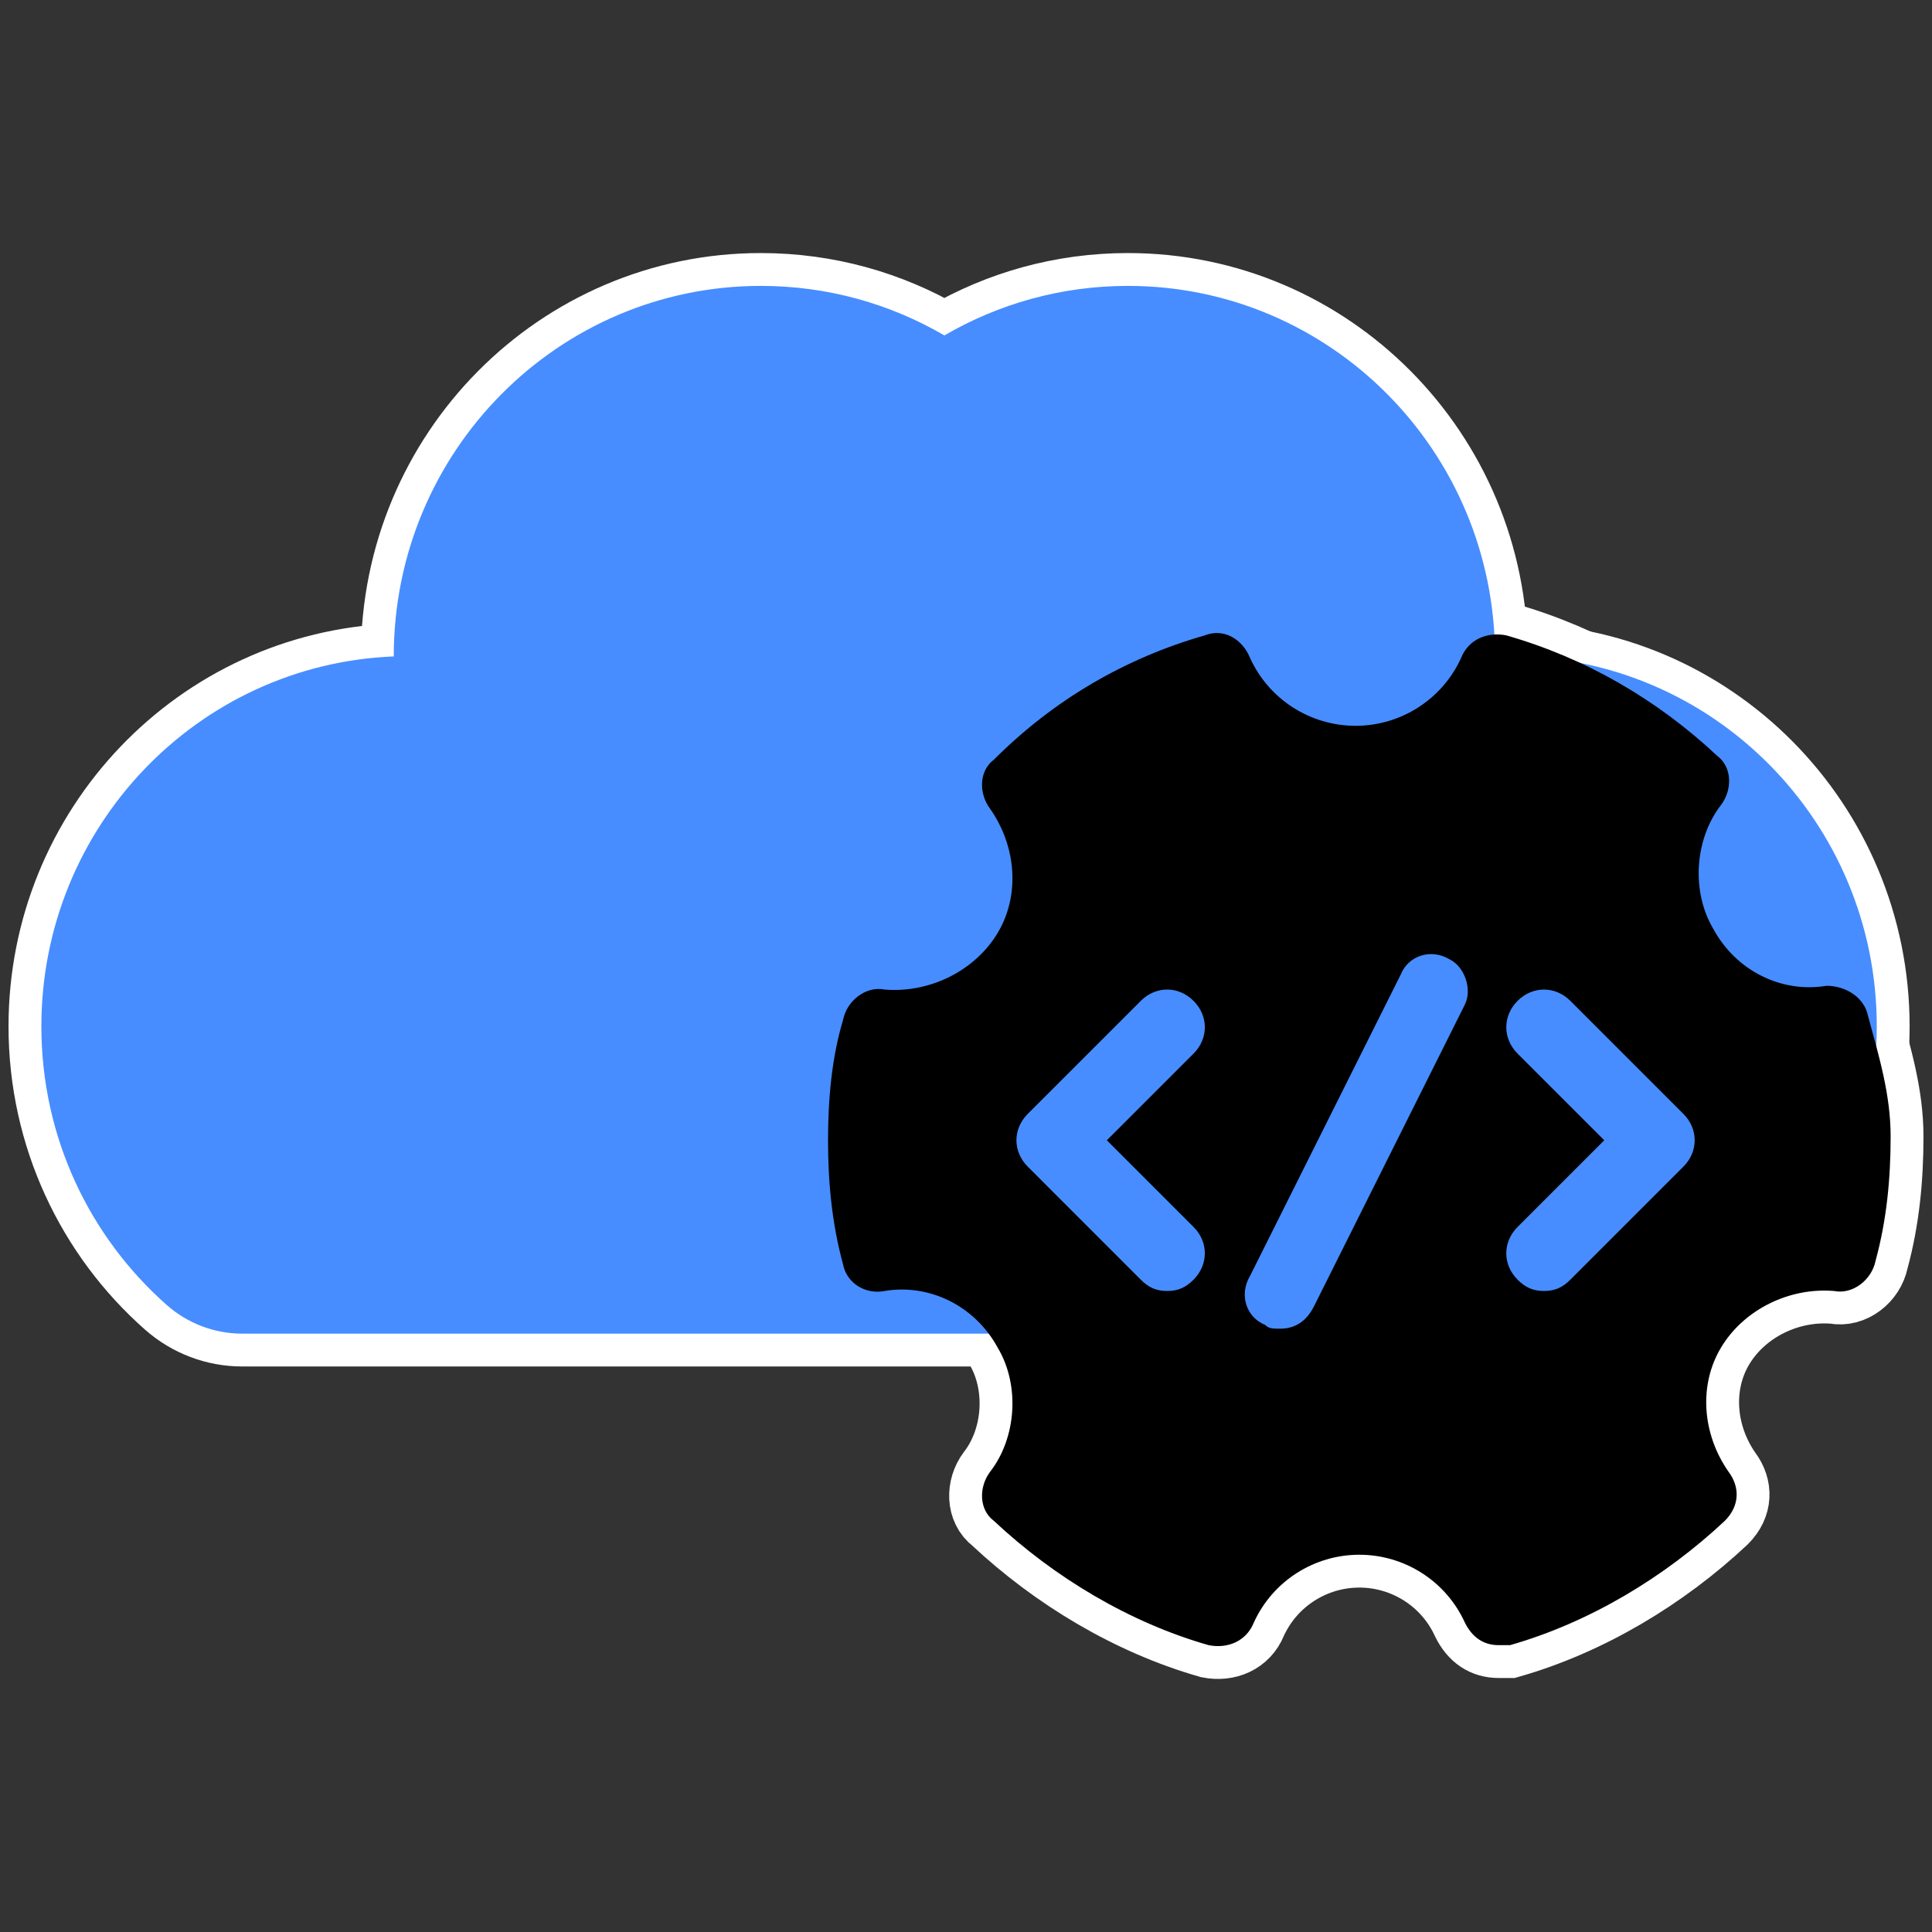 <?xml version="1.0" encoding="utf-8"?>
<svg viewBox="0 0 500 500" xmlns="http://www.w3.org/2000/svg">
  <rect x="0" y="0" width="500" height="500" fill="#333333" stroke="none"/>
  <defs/>
  <g transform="matrix(1, 0, 0, 1, -1.794, -40.434)">
    <path d="M 64.449 385.576 L 435.552 385.576 C 442.737 385.576 449.665 382.931 455.069 378.156 C 474.946 360.595 487.5 334.805 487.5 306.057 C 487.5 253.138 444.967 210.24 392.5 210.24 C 391.228 210.24 389.96 210.267 388.699 210.318 C 388.699 210.293 388.701 210.266 388.701 210.24 C 388.701 157.322 346.167 114.424 293.702 114.424 C 276.395 114.424 260.175 119.09 246.201 127.245 C 232.227 119.09 216.004 114.424 198.702 114.424 C 146.234 114.424 103.7 157.322 103.7 210.24 C 103.7 210.267 103.701 210.295 103.701 210.321 C 52.996 212.334 12.5 254.422 12.5 306.057 C 12.5 334.805 25.055 360.595 44.932 378.156 C 50.335 382.931 57.266 385.576 64.449 385.576 Z" style="fill: rgb(255, 255, 255); stroke-width: 17px; stroke: rgb(255, 255, 255);"/>
    <path d="M 485.235 303.356 C 484.262 298.481 479.385 295.555 474.51 295.555 C 462.806 297.506 451.106 291.655 445.253 280.927 C 439.405 271.175 440.378 257.523 447.204 248.75 C 450.13 244.847 450.13 238.997 446.231 236.071 C 430.628 221.443 412.099 210.718 391.622 204.868 C 386.744 203.893 381.867 205.841 379.918 210.718 C 375.044 221.443 364.313 228.272 352.612 228.272 C 340.912 228.272 330.184 221.443 325.309 210.718 C 323.358 205.841 318.483 202.917 313.606 204.868 C 293.128 210.718 274.599 221.443 258.997 237.046 C 255.097 239.973 255.097 245.823 258.021 249.725 C 264.847 259.475 265.822 272.151 259.972 281.903 C 254.122 291.655 242.419 297.506 230.715 296.527 C 225.84 295.555 220.963 299.457 219.99 304.331 C 217.064 314.081 216.088 324.809 216.088 335.537 C 216.088 346.262 217.064 356.987 219.99 367.714 C 220.963 372.589 225.84 375.513 230.715 374.54 C 242.419 372.589 254.122 378.439 259.972 389.167 C 265.822 398.92 264.847 412.568 258.021 421.345 C 255.097 425.247 255.097 431.098 258.997 434.021 C 274.599 448.648 294.101 460.352 314.581 466.199 C 319.456 467.178 324.334 465.227 326.282 460.352 C 331.16 449.624 341.887 442.798 353.588 442.798 C 365.291 442.798 376.016 449.624 380.894 460.352 C 382.842 464.251 385.769 466.199 389.671 466.199 C 390.643 466.199 391.622 466.199 392.595 466.199 C 413.075 460.352 432.577 448.648 448.179 434.021 C 452.081 430.122 452.081 425.247 449.155 421.345 C 442.329 411.593 441.353 398.92 447.204 389.167 C 453.054 379.415 464.757 373.565 476.461 374.54 C 481.336 375.513 486.213 371.617 487.186 366.739 C 490.112 356.011 491.088 345.286 491.088 334.558 C 491.088 323.833 488.161 314.081 485.235 303.356 Z M 310.679 357.962 C 314.581 361.864 314.581 367.714 310.679 371.617 C 308.731 373.565 306.78 374.54 303.853 374.54 C 300.927 374.54 298.979 373.565 297.028 371.617 L 267.773 342.36 C 263.868 338.46 263.868 332.607 267.773 328.708 L 297.028 299.457 C 300.927 295.555 306.78 295.555 310.679 299.457 C 314.581 303.356 314.581 309.206 310.679 313.108 L 288.251 335.537 L 310.679 357.962 Z M 380.894 300.429 L 341.887 378.439 C 339.936 382.339 337.01 384.293 333.111 384.293 C 331.16 384.293 330.184 384.293 329.208 383.314 C 324.334 381.366 322.383 375.513 325.309 370.638 L 364.313 292.631 C 366.267 287.753 372.117 285.802 376.992 288.729 C 380.894 290.68 382.842 296.527 380.894 300.429 Z M 437.454 342.36 L 408.197 371.617 C 406.249 373.565 404.298 374.54 401.371 374.54 C 398.445 374.54 396.497 373.565 394.546 371.617 C 390.643 367.714 390.643 361.864 394.546 357.962 L 416.974 335.537 L 394.546 313.108 C 390.643 309.206 390.643 303.356 394.546 299.457 C 398.445 295.555 404.298 295.555 408.197 299.457 L 437.454 328.708 C 441.353 332.607 441.353 338.46 437.454 342.36 Z" style="fill: rgb(255, 255, 255); stroke-width: 17px; stroke: rgb(255, 255, 255);"/>
  </g>
  <g transform="matrix(1, 0, 0, 1, -1.794, -40.434)">
    <path d="M 64.449 385.576 L 435.552 385.576 C 442.737 385.576 449.665 382.931 455.069 378.156 C 474.946 360.595 487.5 334.805 487.5 306.057 C 487.5 253.138 444.967 210.24 392.5 210.24 C 391.228 210.24 389.96 210.267 388.699 210.318 C 388.699 210.293 388.701 210.266 388.701 210.24 C 388.701 157.322 346.167 114.424 293.702 114.424 C 276.395 114.424 260.175 119.09 246.201 127.245 C 232.227 119.09 216.004 114.424 198.702 114.424 C 146.234 114.424 103.7 157.322 103.7 210.24 C 103.7 210.267 103.701 210.295 103.701 210.321 C 52.996 212.334 12.5 254.422 12.5 306.057 C 12.5 334.805 25.055 360.595 44.932 378.156 C 50.335 382.931 57.266 385.576 64.449 385.576 Z" style="fill: rgb(71, 141, 255);"/>
    <path d="M 485.235 303.356 C 484.262 298.481 479.385 295.555 474.51 295.555 C 462.806 297.506 451.106 291.655 445.253 280.927 C 439.405 271.175 440.378 257.523 447.204 248.75 C 450.13 244.847 450.13 238.997 446.231 236.071 C 430.628 221.443 412.099 210.718 391.622 204.868 C 386.744 203.893 381.867 205.841 379.918 210.718 C 375.044 221.443 364.313 228.272 352.612 228.272 C 340.912 228.272 330.184 221.443 325.309 210.718 C 323.358 205.841 318.483 202.917 313.606 204.868 C 293.128 210.718 274.599 221.443 258.997 237.046 C 255.097 239.973 255.097 245.823 258.021 249.725 C 264.847 259.475 265.822 272.151 259.972 281.903 C 254.122 291.655 242.419 297.506 230.715 296.527 C 225.84 295.555 220.963 299.457 219.99 304.331 C 217.064 314.081 216.088 324.809 216.088 335.537 C 216.088 346.262 217.064 356.987 219.99 367.714 C 220.963 372.589 225.84 375.513 230.715 374.54 C 242.419 372.589 254.122 378.439 259.972 389.167 C 265.822 398.92 264.847 412.568 258.021 421.345 C 255.097 425.247 255.097 431.098 258.997 434.021 C 274.599 448.648 294.101 460.352 314.581 466.199 C 319.456 467.178 324.334 465.227 326.282 460.352 C 331.16 449.624 341.887 442.798 353.588 442.798 C 365.291 442.798 376.016 449.624 380.894 460.352 C 382.842 464.251 385.769 466.199 389.671 466.199 C 390.643 466.199 391.622 466.199 392.595 466.199 C 413.075 460.352 432.577 448.648 448.179 434.021 C 452.081 430.122 452.081 425.247 449.155 421.345 C 442.329 411.593 441.353 398.92 447.204 389.167 C 453.054 379.415 464.757 373.565 476.461 374.54 C 481.336 375.513 486.213 371.617 487.186 366.739 C 490.112 356.011 491.088 345.286 491.088 334.558 C 491.088 323.833 488.161 314.081 485.235 303.356 Z M 310.679 357.962 C 314.581 361.864 314.581 367.714 310.679 371.617 C 308.731 373.565 306.78 374.54 303.853 374.54 C 300.927 374.54 298.979 373.565 297.028 371.617 L 267.773 342.36 C 263.868 338.46 263.868 332.607 267.773 328.708 L 297.028 299.457 C 300.927 295.555 306.78 295.555 310.679 299.457 C 314.581 303.356 314.581 309.206 310.679 313.108 L 288.251 335.537 L 310.679 357.962 Z M 380.894 300.429 L 341.887 378.439 C 339.936 382.339 337.01 384.293 333.111 384.293 C 331.16 384.293 330.184 384.293 329.208 383.314 C 324.334 381.366 322.383 375.513 325.309 370.638 L 364.313 292.631 C 366.267 287.753 372.117 285.802 376.992 288.729 C 380.894 290.68 382.842 296.527 380.894 300.429 Z M 437.454 342.36 L 408.197 371.617 C 406.249 373.565 404.298 374.54 401.371 374.54 C 398.445 374.54 396.497 373.565 394.546 371.617 C 390.643 367.714 390.643 361.864 394.546 357.962 L 416.974 335.537 L 394.546 313.108 C 390.643 309.206 390.643 303.356 394.546 299.457 C 398.445 295.555 404.298 295.555 408.197 299.457 L 437.454 328.708 C 441.353 332.607 441.353 338.46 437.454 342.36 Z" style=""/>
  </g>
</svg>
